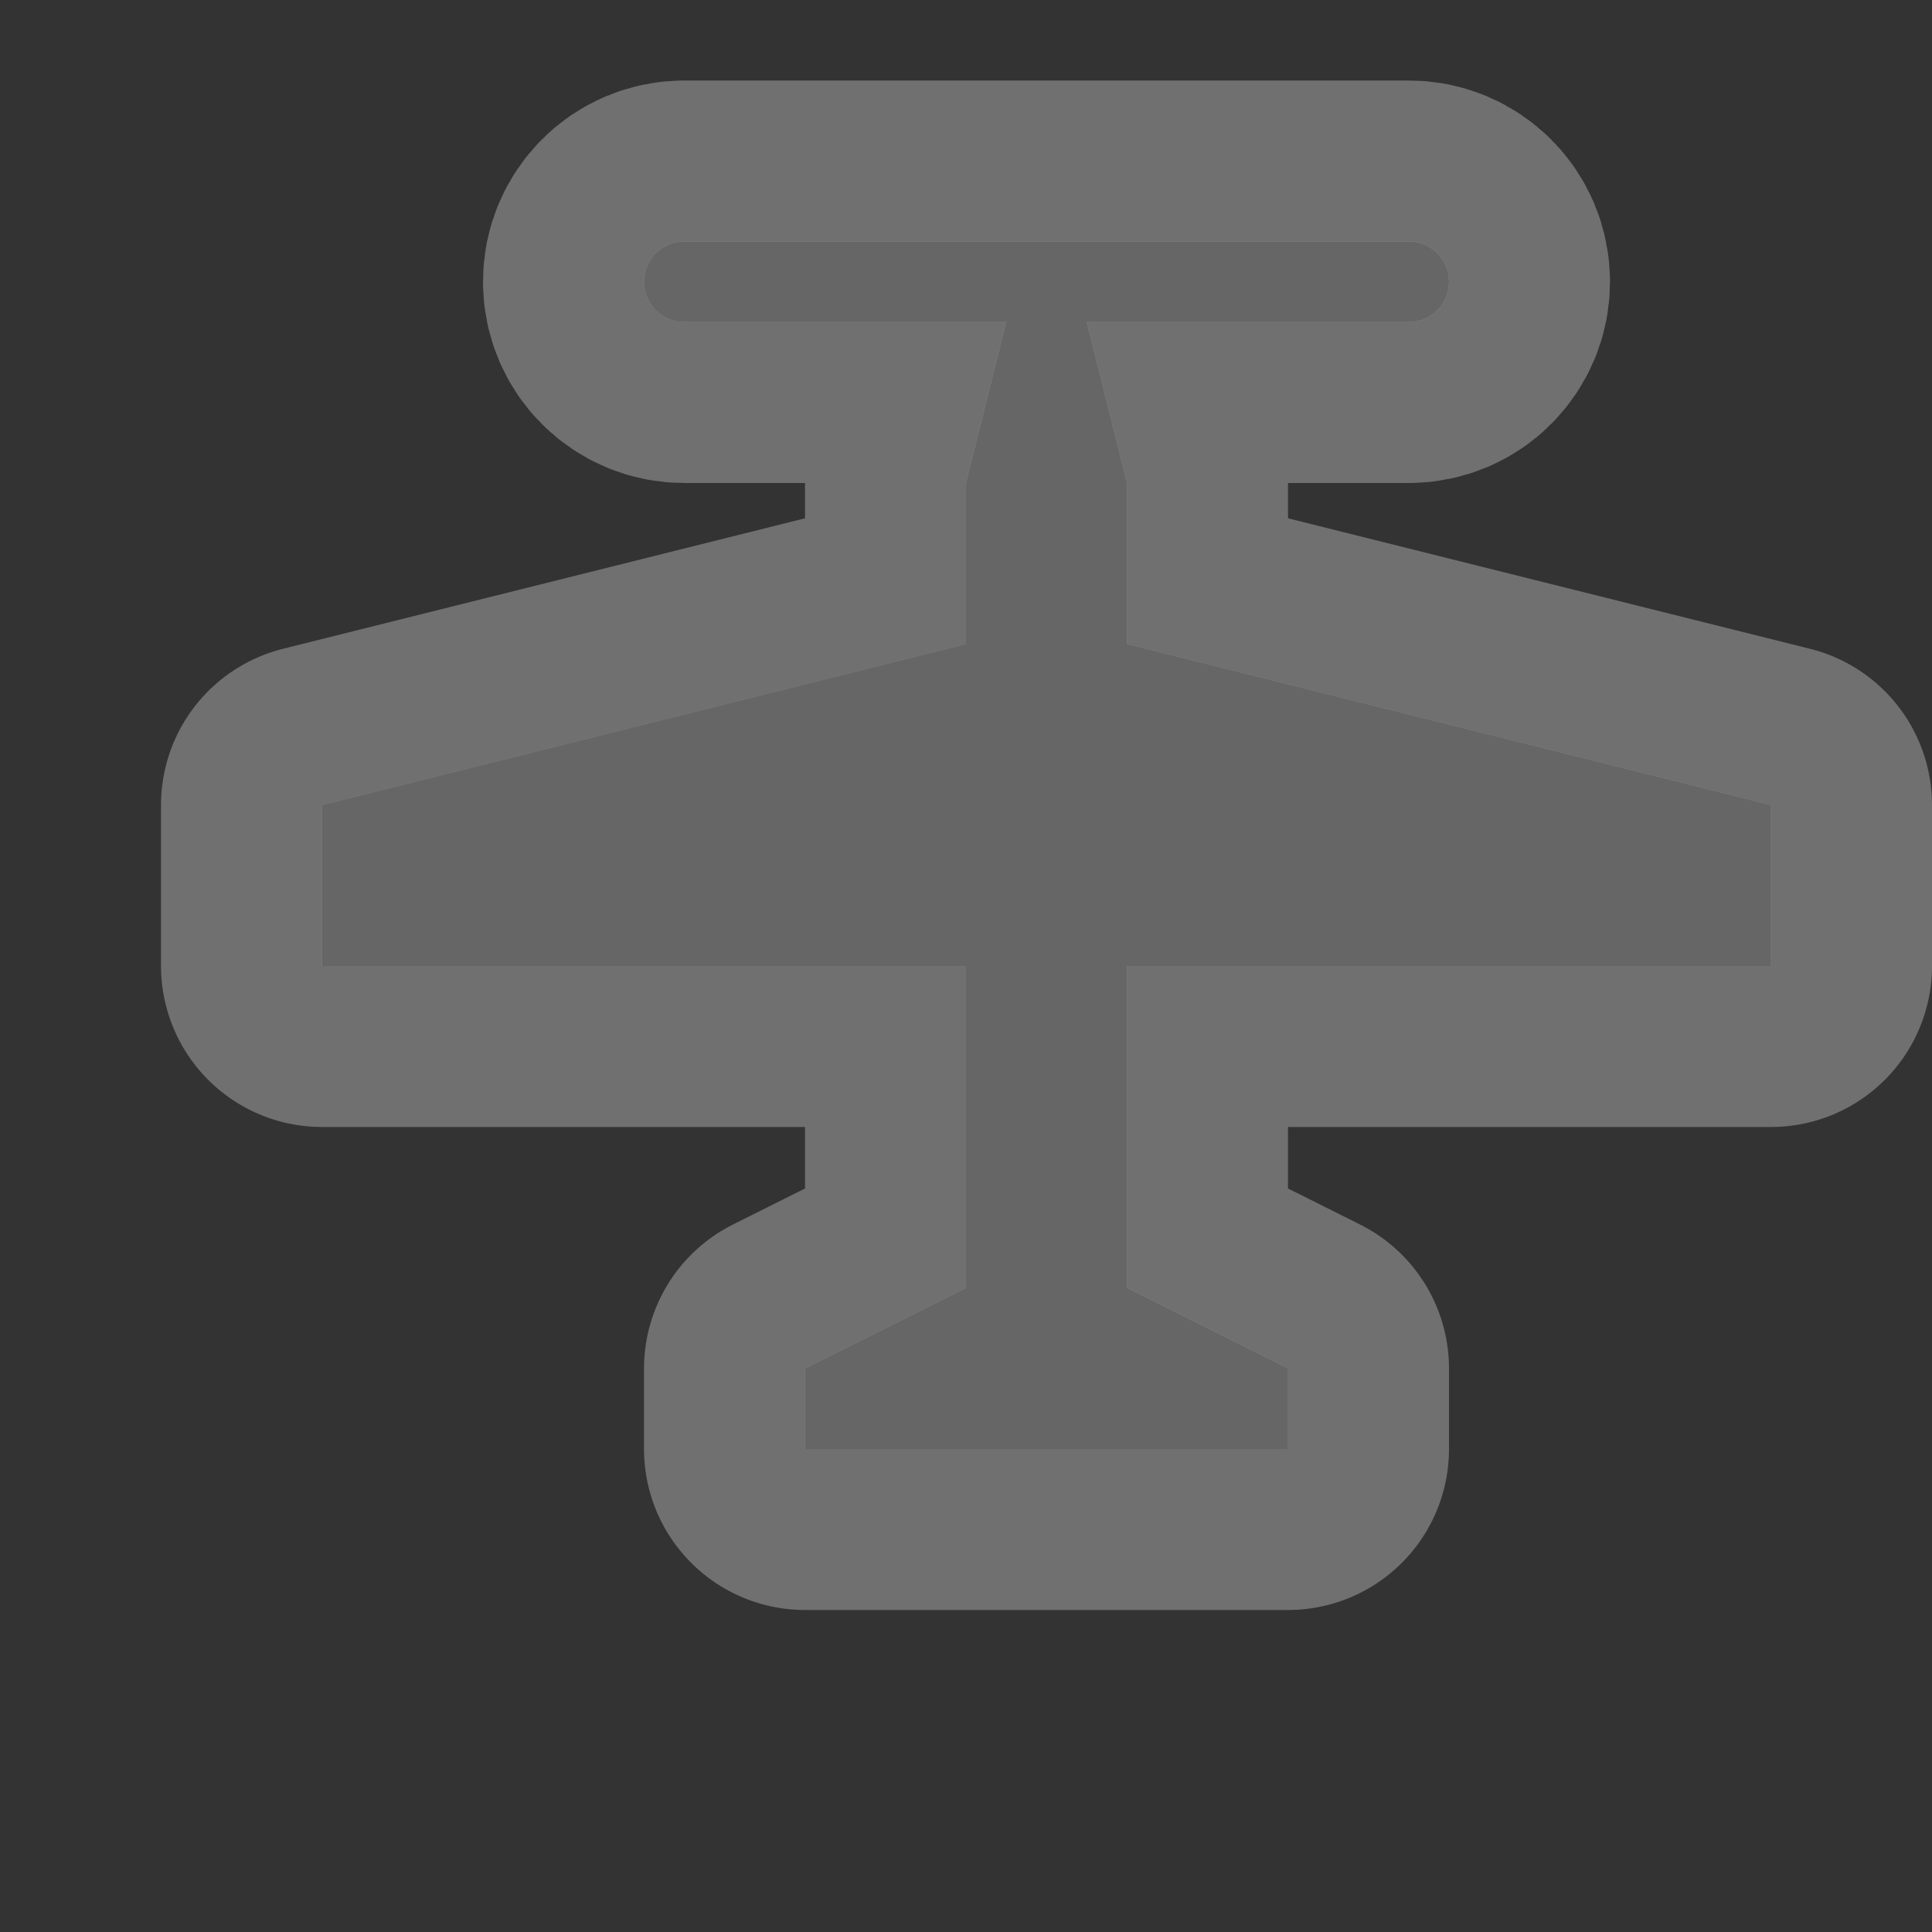 <?xml version="1.0" encoding="UTF-8" standalone="no"?>
<!-- Created with Inkscape (http://www.inkscape.org/) -->

<svg
   xmlns:dc="http://purl.org/dc/elements/1.1/"
   xmlns:cc="http://creativecommons.org/ns#"
   xmlns:rdf="http://www.w3.org/1999/02/22-rdf-syntax-ns#"
   xmlns:svg="http://www.w3.org/2000/svg"
   xmlns="http://www.w3.org/2000/svg"
   xmlns:inkscape="http://www.inkscape.org/namespaces/inkscape"
   version="1.1"
   width="12"
   height="12"
   id="svg4764">
  <rect width="100%" height="100%" fill="#333333" stroke="none"/>
  <defs
     id="defs4766" />
  <g
     transform="translate(0,-1040.362)"
     id="layer1">
    <g
       transform="translate(-126,-250)"
       id="airfield-12"
       style="display:inline">
      <g
         transform="translate(-1,-1)"
         id="g12542">
        <path
           d="m 131.25,1292.862 c -0.139,0 -0.25,0.112 -0.25,0.25 0,0.139 0.112,0.25 0.25,0.25 l 2,0 -0.25,1 0,1 -4,1 0,1 4,0 0,2 -1,0.5 0,0.5 3,0 0,-0.5 -1,-0.5 0,-2 4,0 0,-1 -4,-1 0,-1 -0.25,-1 2,0 c 0.139,0 0.25,-0.112 0.25,-0.25 0,-0.139 -0.112,-0.25 -0.25,-0.25 z"
           inkscape:connector-curvature="0"
           id="path6224"
           style="opacity:0.3;color:#000000;fill:#ffffff;fill-opacity:1;fill-rule:nonzero;stroke:#ffffff;stroke-width:2;stroke-linecap:butt;stroke-linejoin:round;stroke-miterlimit:4;stroke-opacity:1;stroke-dasharray:none;stroke-dashoffset:0;marker:none;visibility:visible;display:inline;overflow:visible;enable-background:accumulate" />
        <path
           d="m 131.25,1292.862 c -0.139,0 -0.25,0.112 -0.25,0.25 0,0.139 0.112,0.25 0.25,0.25 l 2,0 -0.25,1 0,1 -4,1 0,1 4,0 0,2 -1,0.5 0,0.5 3,0 0,-0.5 -1,-0.5 0,-2 4,0 0,-1 -4,-1 0,-1 -0.25,-1 2,0 c 0.139,0 0.25,-0.112 0.25,-0.25 0,-0.139 -0.112,-0.25 -0.25,-0.25 z"
           inkscape:connector-curvature="0"
           id="path6200"
           style="fill:#666666;fill-opacity:1;stroke:none;display:inline" />
      </g>
    </g>
  </g>
  <rect
     width="12"
     height="12"
     x="0"
     y="0"
     id="canvas"
     style="fill:none;stroke:none;visibility:hidden" />
</svg>
